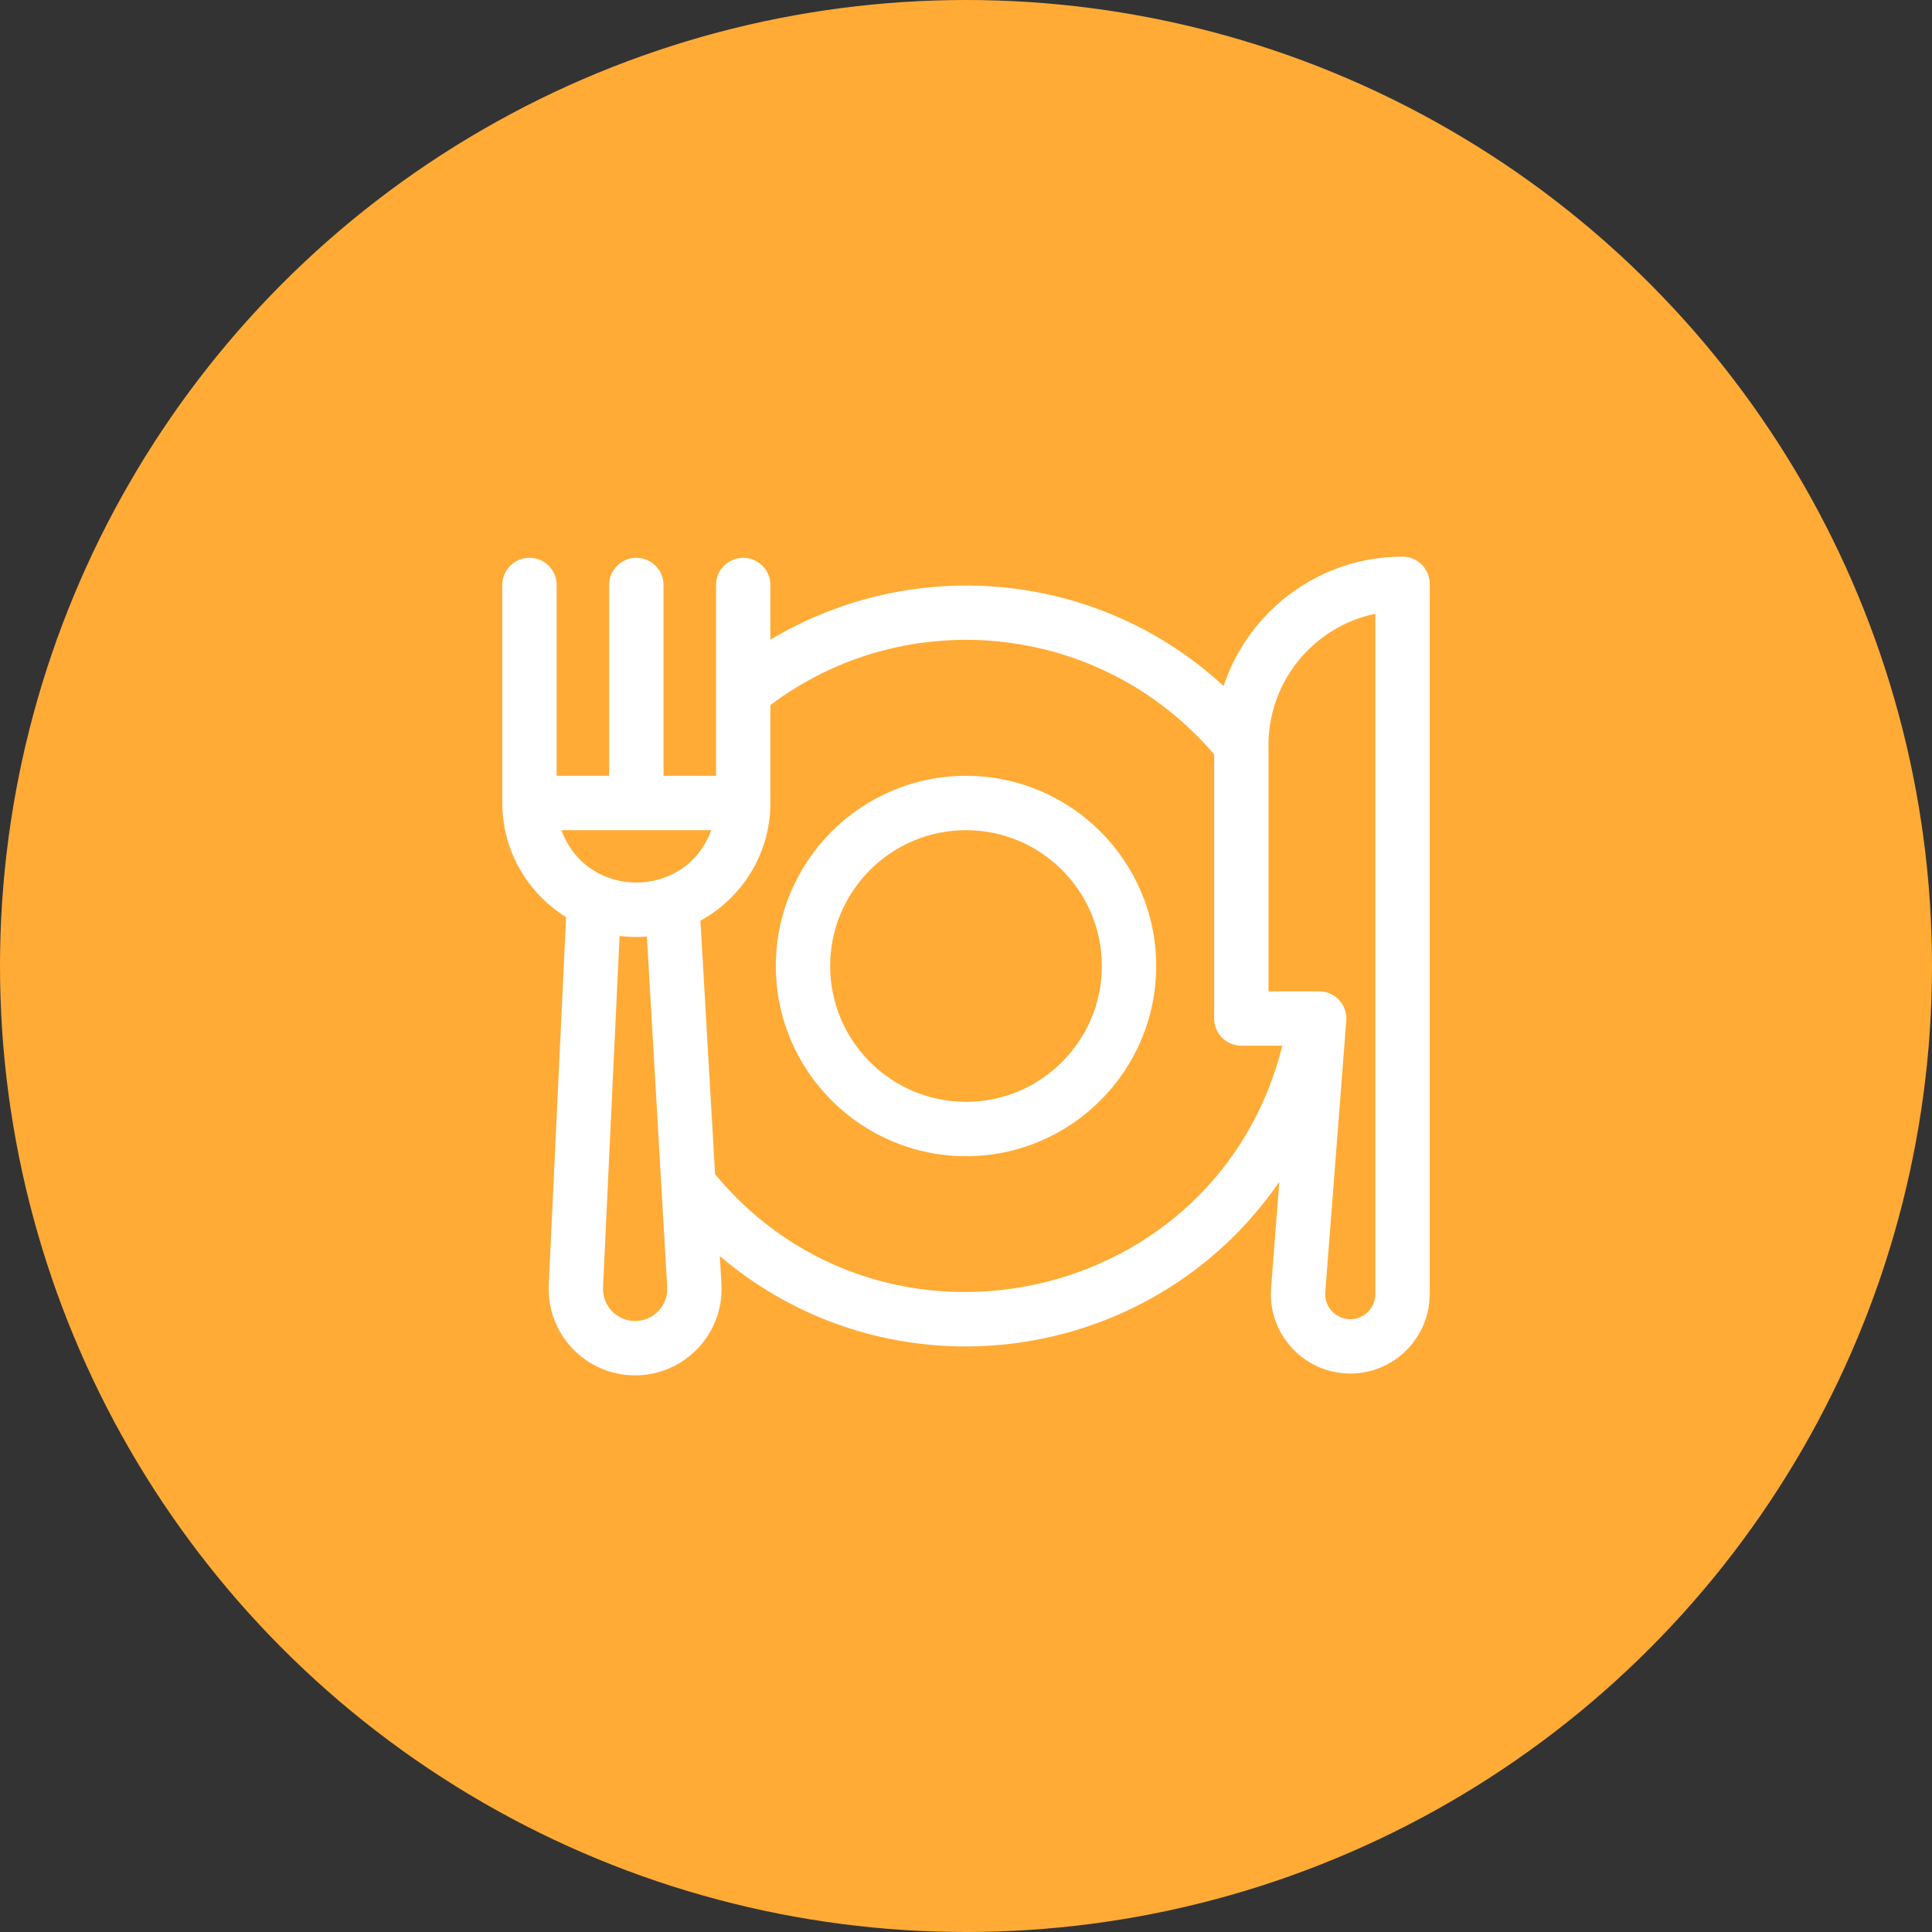 <svg width="100" height="100" viewBox="0 0 100 100" fill="none" xmlns="http://www.w3.org/2000/svg">
<rect x="0" y="0" width="100" height="100" fill="#333333" stroke="none"/>
<circle cx="50" cy="50" r="50" fill="#FFAB36"/>
<path d="M50 40.156C44.572 40.156 40.156 44.572 40.156 50C40.156 55.428 44.572 59.844 50 59.844C55.428 59.844 59.844 55.428 59.844 50C59.844 44.572 55.428 40.156 50 40.156ZM50 57.031C46.123 57.031 42.969 53.877 42.969 50C42.969 46.123 46.123 42.969 50 42.969C53.877 42.969 57.031 46.123 57.031 50C57.031 53.877 53.877 57.031 50 57.031Z" fill="white"/>
<path d="M72.594 28.812C68.284 28.812 64.619 31.623 63.334 35.508C56.909 29.582 47.358 28.634 39.875 33.111V30.278C39.875 29.501 39.245 28.872 38.469 28.872C37.692 28.872 37.062 29.501 37.062 30.278V40.156H34.344V30.278C34.344 29.501 33.714 28.872 32.938 28.872C32.161 28.872 31.531 29.501 31.531 30.278V40.156H28.812V30.278C28.812 29.501 28.183 28.872 27.406 28.872C26.63 28.872 26 29.501 26 30.278V41.562C26 44.055 27.321 46.243 29.3 47.467L28.403 66.502C28.283 69.045 30.307 71.188 32.873 71.188C35.443 71.188 37.489 69.02 37.341 66.454L37.258 65.014C46.123 72.553 59.599 70.77 66.217 61.17L65.792 66.667C65.607 69.052 67.498 71.094 69.89 71.094C72.156 71.094 74 69.25 74 66.984V30.219C74 29.442 73.37 28.812 72.594 28.812ZM29.06 42.969H36.815C35.499 46.587 30.374 46.583 29.06 42.969ZM32.873 68.375C31.927 68.375 31.167 67.587 31.212 66.634L32.069 48.444C32.62 48.513 33.045 48.511 33.484 48.477L34.533 66.616C34.588 67.568 33.834 68.375 32.873 68.375ZM37.013 60.782L36.253 47.655C38.409 46.476 39.875 44.188 39.875 41.562V36.494C46.925 31.191 57.005 32.203 62.844 39.048V52.719C62.844 53.495 63.473 54.125 64.25 54.125H66.373C63.027 67.535 45.81 71.367 37.013 60.782ZM71.188 66.984C71.188 67.699 70.605 68.281 69.89 68.281C69.137 68.281 68.537 67.643 68.596 66.883L69.683 52.827C69.746 52.011 69.101 51.312 68.281 51.312H65.656V38.562C65.656 35.219 68.034 32.42 71.188 31.768V66.984Z" fill="white"/>
</svg>
